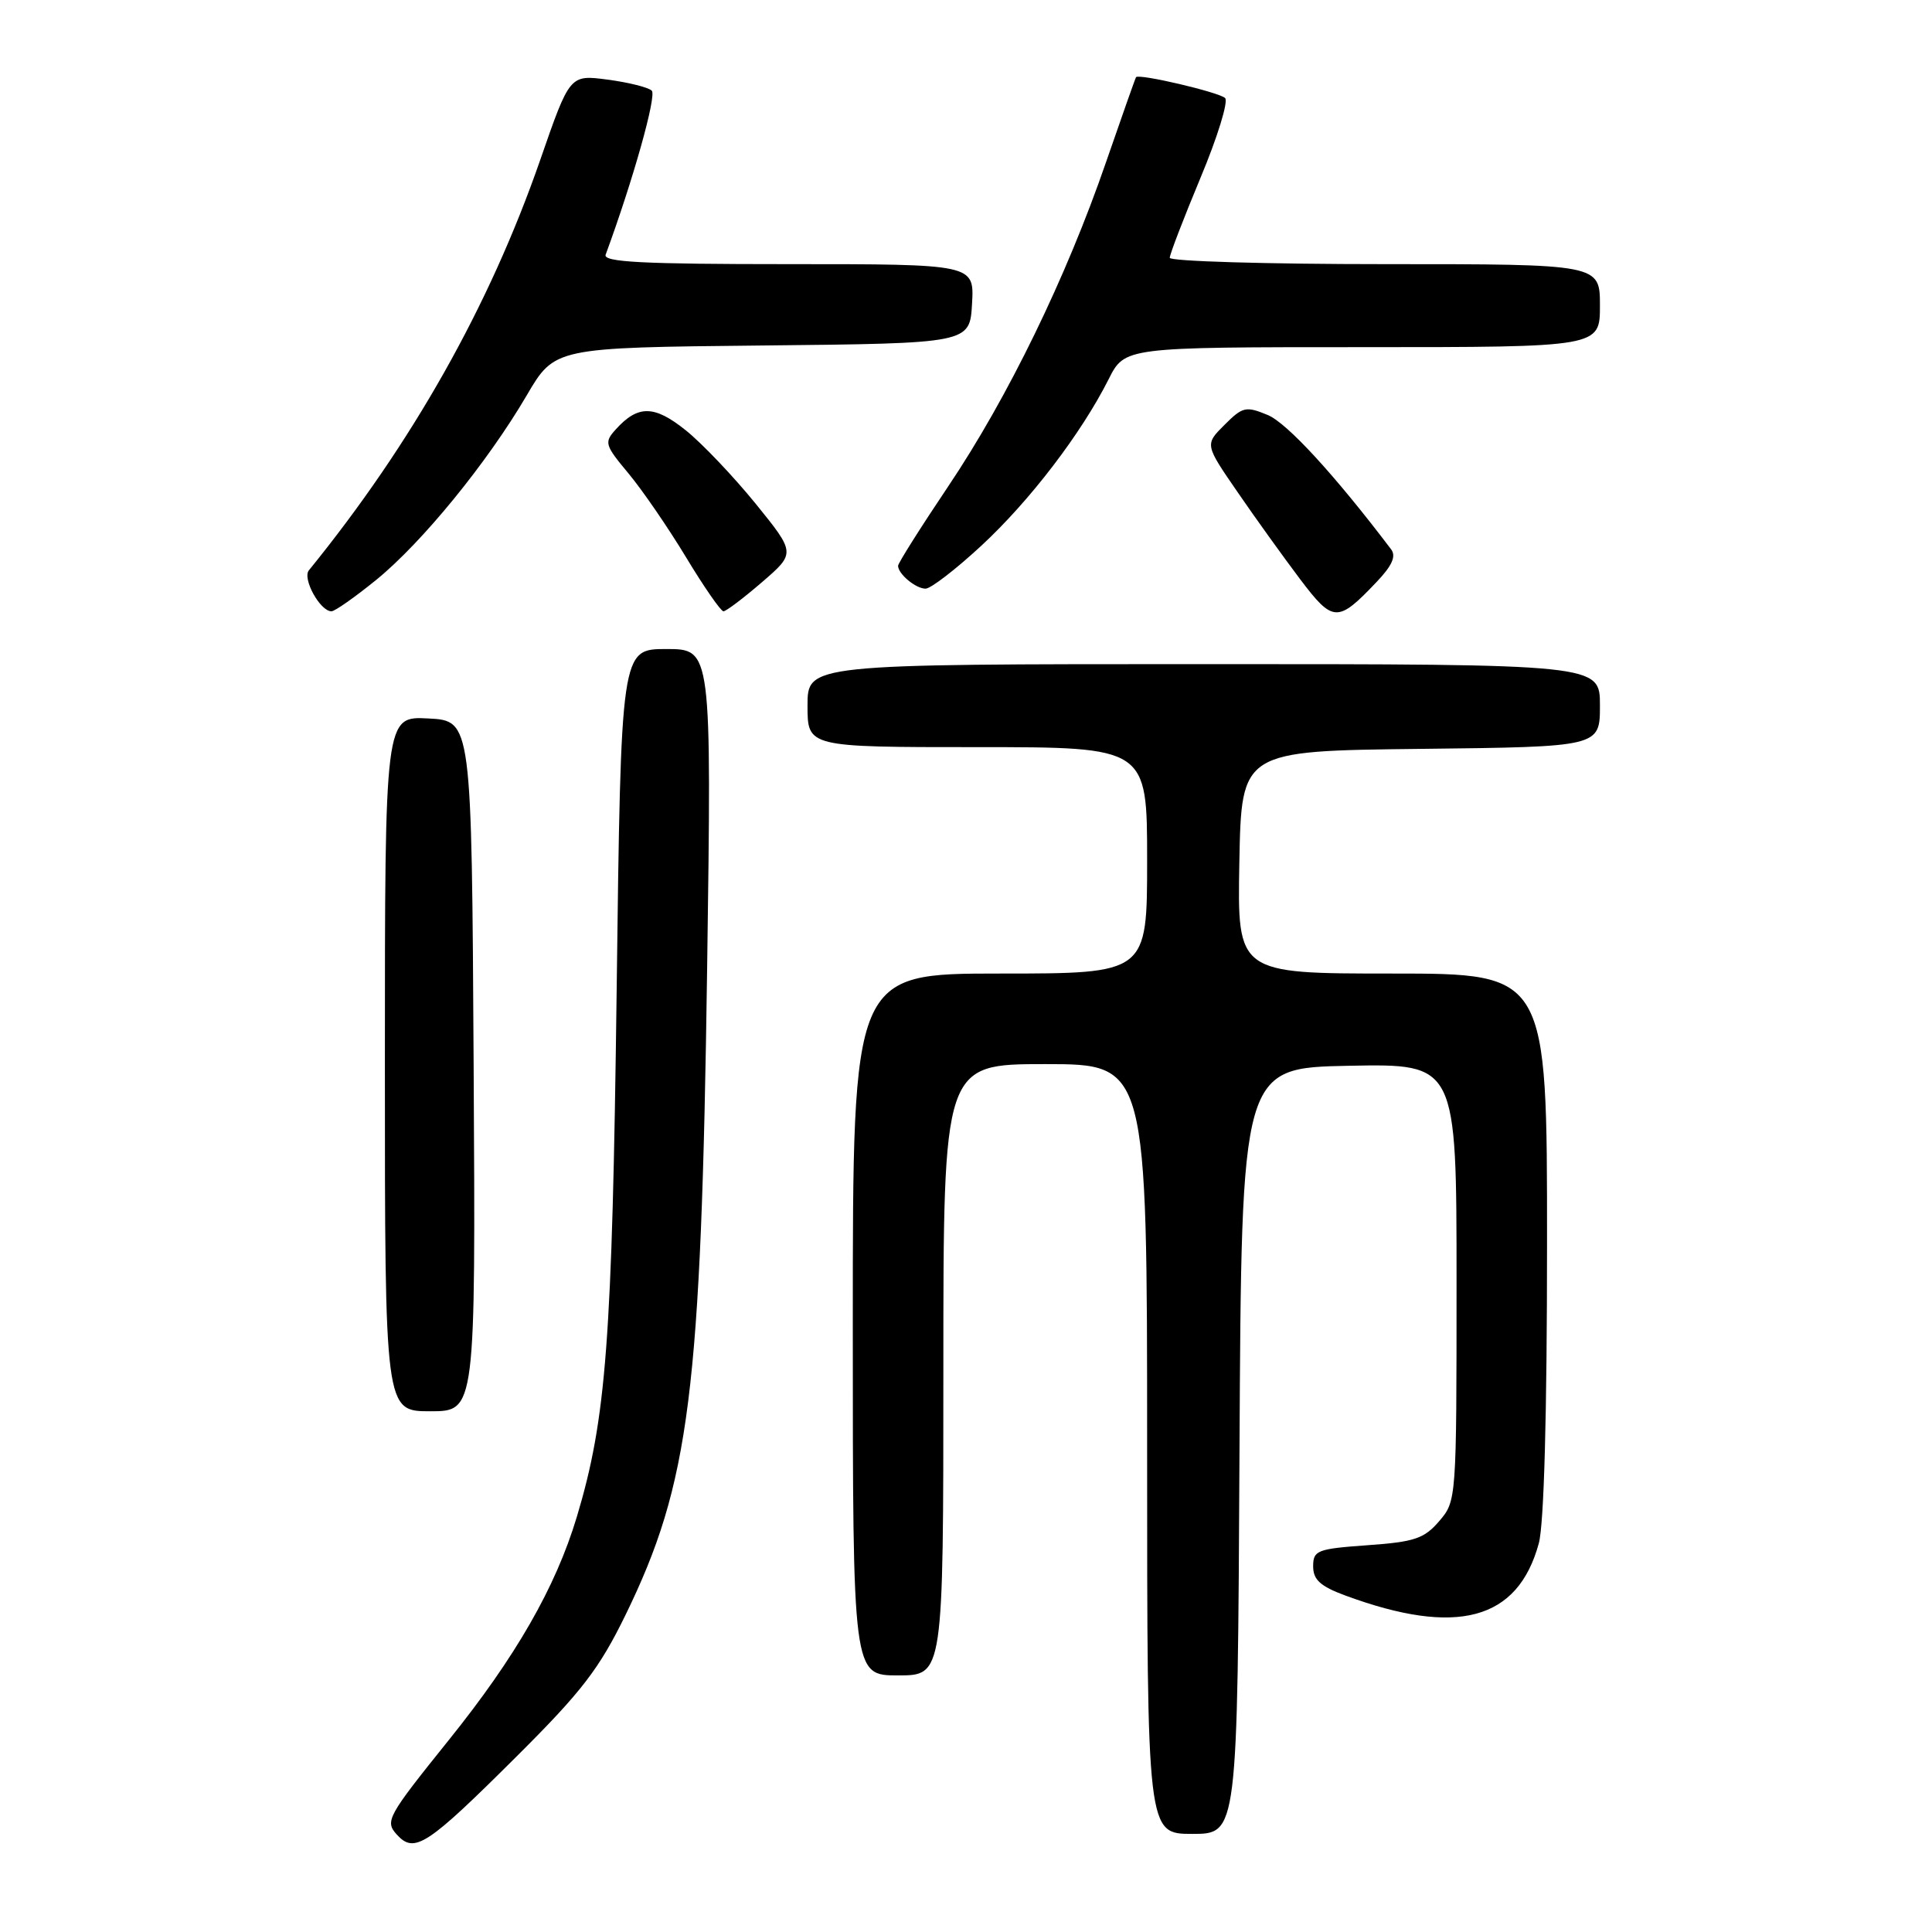 <?xml version="1.0" encoding="UTF-8" standalone="no"?>
<!DOCTYPE svg PUBLIC "-//W3C//DTD SVG 1.1//EN" "http://www.w3.org/Graphics/SVG/1.1/DTD/svg11.dtd" >
<svg xmlns="http://www.w3.org/2000/svg" xmlns:xlink="http://www.w3.org/1999/xlink" version="1.1" viewBox="0 0 256 256">
 <g >
 <path fill="currentColor"
d=" M 68.61 232.58 C 77.09 224.13 79.40 221.12 82.88 214.00 C 91.40 196.52 92.91 184.54 93.70 128.25 C 94.29 86.00 94.29 86.00 88.29 86.00 C 82.28 86.00 82.28 86.00 81.71 131.25 C 81.12 177.67 80.34 187.99 76.43 201.00 C 73.62 210.34 68.34 219.54 59.44 230.60 C 51.32 240.70 50.98 241.32 52.57 243.08 C 54.92 245.67 56.53 244.62 68.61 232.58 Z  M 164.24 192.25 C 164.50 141.50 164.50 141.50 178.75 141.22 C 193.00 140.95 193.00 140.95 193.00 169.92 C 193.00 198.71 192.99 198.90 190.70 201.56 C 188.71 203.88 187.43 204.31 181.20 204.75 C 174.52 205.23 174.00 205.43 174.00 207.55 C 174.00 209.32 174.95 210.19 178.25 211.41 C 193.05 216.87 201.12 214.70 203.90 204.50 C 204.59 201.96 204.99 187.43 204.99 164.75 C 205.00 129.00 205.00 129.00 184.47 129.00 C 163.95 129.00 163.95 129.00 164.22 114.25 C 164.50 99.50 164.50 99.50 188.25 99.23 C 212.00 98.96 212.00 98.96 212.00 93.48 C 212.00 88.00 212.00 88.00 159.50 88.00 C 107.00 88.00 107.00 88.00 107.00 93.50 C 107.00 99.00 107.00 99.00 129.50 99.00 C 152.00 99.00 152.00 99.00 152.00 114.00 C 152.00 129.00 152.00 129.00 132.50 129.00 C 113.00 129.00 113.00 129.00 113.00 175.50 C 113.00 222.00 113.00 222.00 119.00 222.00 C 125.00 222.00 125.00 222.00 125.00 181.50 C 125.00 141.00 125.00 141.00 138.50 141.00 C 152.00 141.00 152.00 141.00 152.00 192.00 C 152.00 243.00 152.00 243.00 157.99 243.00 C 163.98 243.00 163.98 243.00 164.24 192.25 Z  M 62.76 141.25 C 62.50 95.50 62.50 95.50 56.75 95.20 C 51.00 94.90 51.00 94.90 51.00 140.95 C 51.00 187.00 51.00 187.00 57.01 187.00 C 63.02 187.00 63.02 187.00 62.76 141.25 Z  M 182.40 77.12 C 184.47 74.95 185.02 73.70 184.33 72.79 C 176.86 62.93 170.54 56.05 167.98 54.99 C 165.08 53.79 164.66 53.89 162.25 56.30 C 159.64 58.90 159.64 58.90 163.98 65.20 C 166.36 68.67 170.09 73.85 172.26 76.73 C 176.64 82.52 177.24 82.55 182.40 77.12 Z  M 49.86 76.83 C 55.93 71.89 64.59 61.27 69.78 52.41 C 73.50 46.06 73.50 46.06 101.00 45.78 C 128.50 45.50 128.50 45.50 128.80 40.25 C 129.10 35.00 129.10 35.00 104.45 35.00 C 85.14 35.00 79.89 34.73 80.25 33.75 C 83.88 23.89 87.04 12.65 86.36 12.01 C 85.89 11.57 83.25 10.91 80.50 10.55 C 75.50 9.89 75.50 9.89 71.58 21.20 C 64.85 40.57 54.61 58.73 40.93 75.57 C 40.03 76.67 42.42 81.00 43.92 81.00 C 44.37 81.00 47.04 79.12 49.86 76.83 Z  M 100.97 77.14 C 105.43 73.29 105.43 73.29 100.11 66.72 C 97.17 63.11 93.02 58.74 90.87 57.02 C 86.70 53.67 84.54 53.64 81.60 56.89 C 80.03 58.62 80.13 58.96 83.26 62.71 C 85.09 64.90 88.53 69.91 90.91 73.85 C 93.28 77.78 95.52 81.00 95.86 81.00 C 96.21 81.00 98.51 79.26 100.97 77.14 Z  M 130.02 72.32 C 136.45 66.37 143.27 57.45 146.90 50.25 C 149.04 46.00 149.04 46.00 180.52 46.00 C 212.00 46.00 212.00 46.00 212.00 40.50 C 212.00 35.00 212.00 35.00 183.50 35.00 C 167.82 35.00 155.00 34.62 155.00 34.16 C 155.00 33.69 156.84 28.92 159.08 23.54 C 161.33 18.17 162.79 13.42 162.33 12.99 C 161.50 12.21 150.87 9.72 150.53 10.23 C 150.43 10.38 148.64 15.45 146.55 21.50 C 141.29 36.77 133.53 52.71 125.66 64.42 C 122.00 69.87 119.00 74.62 119.00 74.97 C 119.00 76.05 121.34 78.00 122.64 78.00 C 123.33 78.00 126.65 75.44 130.02 72.32 Z "/>
</g>
</svg>